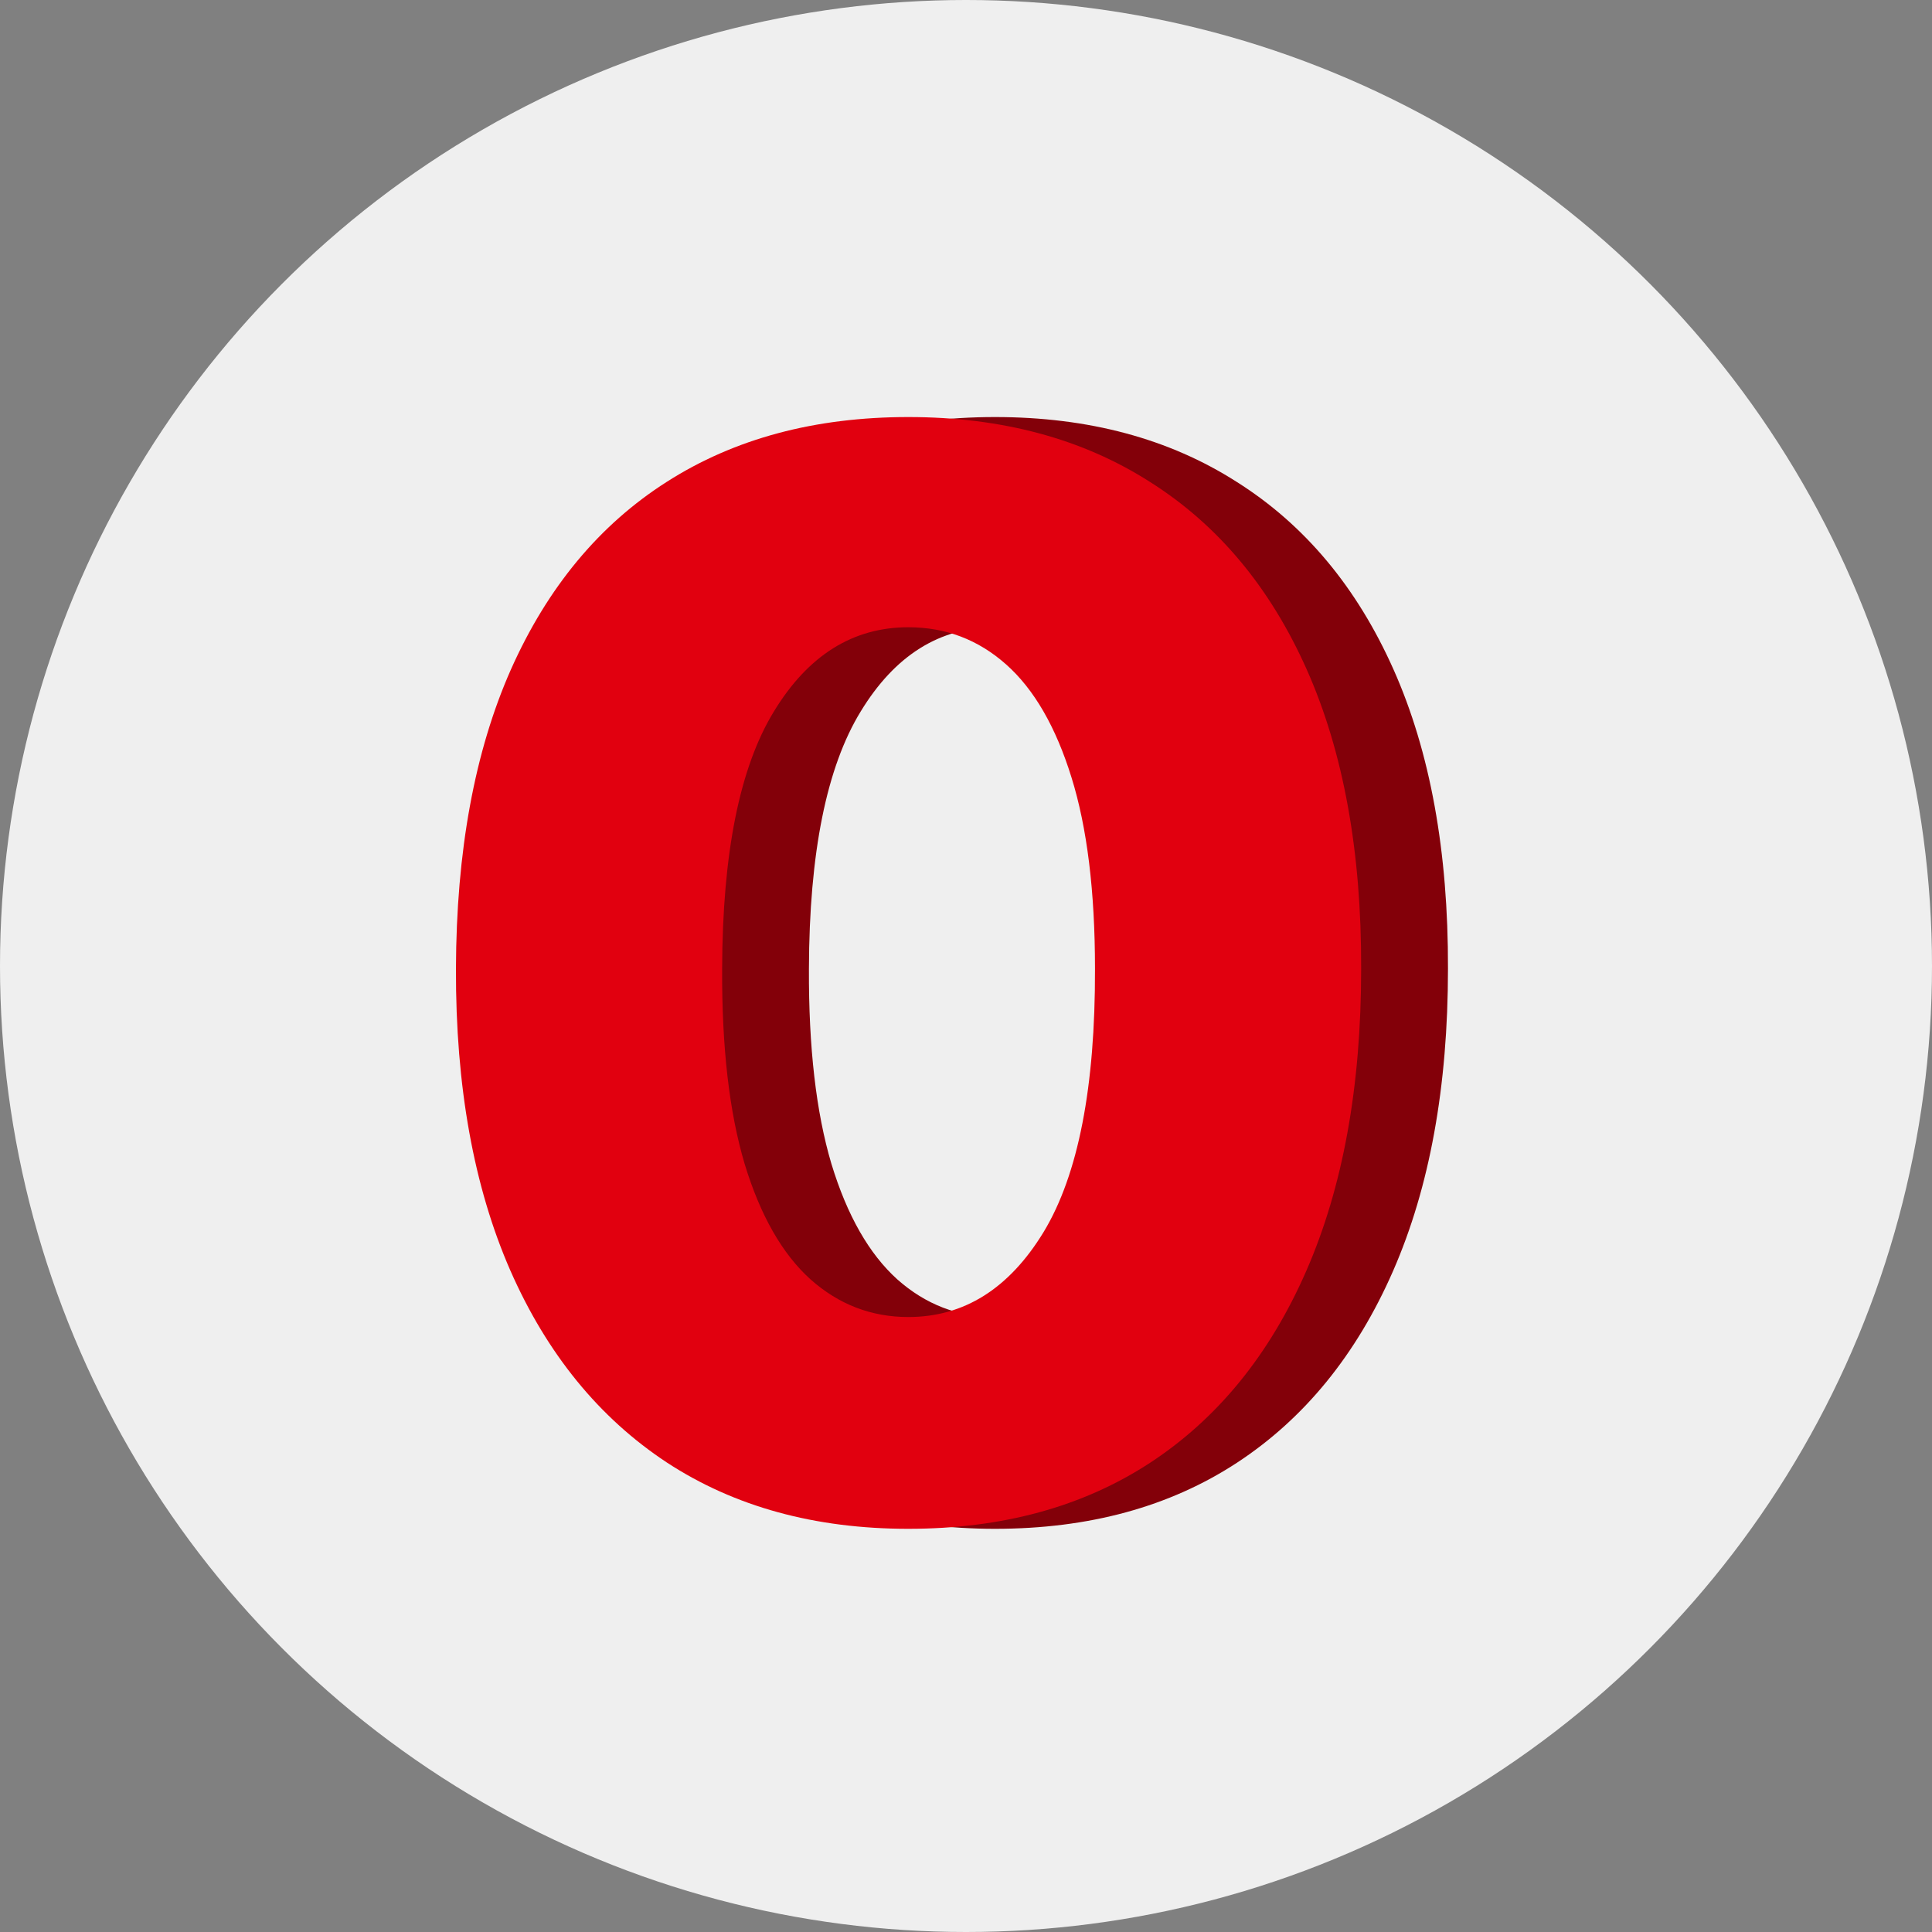 <svg width="90" height="90" fill="none" xmlns="http://www.w3.org/2000/svg"><rect width="100%" height="100%" fill="#808080" stroke="none"/><g clip-path="url(#a)"><circle cx="45" cy="45" r="45" fill="#EFEFEF"/><path d="M46.355 71.218c-4.352 0-8.104-1.031-11.254-3.094-3.15-2.079-5.579-5.059-7.284-8.94-1.705-3.898-2.55-8.583-2.534-14.056.017-5.473.87-10.118 2.558-13.935 1.706-3.832 4.125-6.748 7.26-8.745 3.15-2.014 6.902-3.02 11.254-3.02 4.353 0 8.104 1.006 11.255 3.02 3.167 1.997 5.603 4.913 7.308 8.745 1.706 3.833 2.55 8.478 2.534 13.935 0 5.489-.853 10.182-2.558 14.08-1.705 3.898-4.133 6.878-7.284 8.94-3.134 2.047-6.886 3.07-11.255 3.07Zm0-9.866c2.599 0 4.702-1.324 6.31-3.97 1.608-2.664 2.403-6.749 2.387-12.254 0-3.606-.365-6.578-1.096-8.916-.73-2.355-1.746-4.11-3.045-5.262-1.3-1.153-2.818-1.73-4.556-1.73-2.582 0-4.669 1.308-6.26 3.922-1.592 2.599-2.396 6.594-2.412 11.986-.016 3.654.333 6.683 1.047 9.086.731 2.404 1.755 4.198 3.07 5.384 1.316 1.17 2.834 1.754 4.555 1.754Z" fill="#830009"/><path d="M42.312 71.218c-4.352 0-8.104-1.031-11.255-3.094-3.15-2.079-5.578-5.059-7.284-8.94-1.705-3.898-2.55-8.583-2.533-14.056.016-5.473.869-10.118 2.558-13.935 1.705-3.832 4.125-6.748 7.26-8.745 3.15-2.014 6.901-3.02 11.254-3.02 4.352 0 8.104 1.006 11.255 3.02 3.166 1.997 5.603 4.913 7.308 8.745 1.705 3.833 2.55 8.478 2.533 13.935 0 5.489-.852 10.182-2.558 14.08-1.705 3.898-4.133 6.878-7.283 8.94-3.135 2.047-6.886 3.07-11.255 3.07Zm0-9.866c2.598 0 4.702-1.324 6.31-3.97 1.607-2.664 2.403-6.749 2.387-12.254 0-3.606-.366-6.578-1.096-8.916-.731-2.355-1.746-4.11-3.046-5.262-1.299-1.153-2.817-1.73-4.555-1.73-2.582 0-4.67 1.308-6.26 3.922-1.592 2.599-2.396 6.594-2.412 11.986-.017 3.654.332 6.683 1.047 9.086.73 2.404 1.754 4.198 3.07 5.384 1.315 1.17 2.834 1.754 4.555 1.754Z" fill="#E1000F"/></g><defs><clipPath id="a"><path fill="#fff" d="M0 0h90v90H0z"/></clipPath></defs></svg>